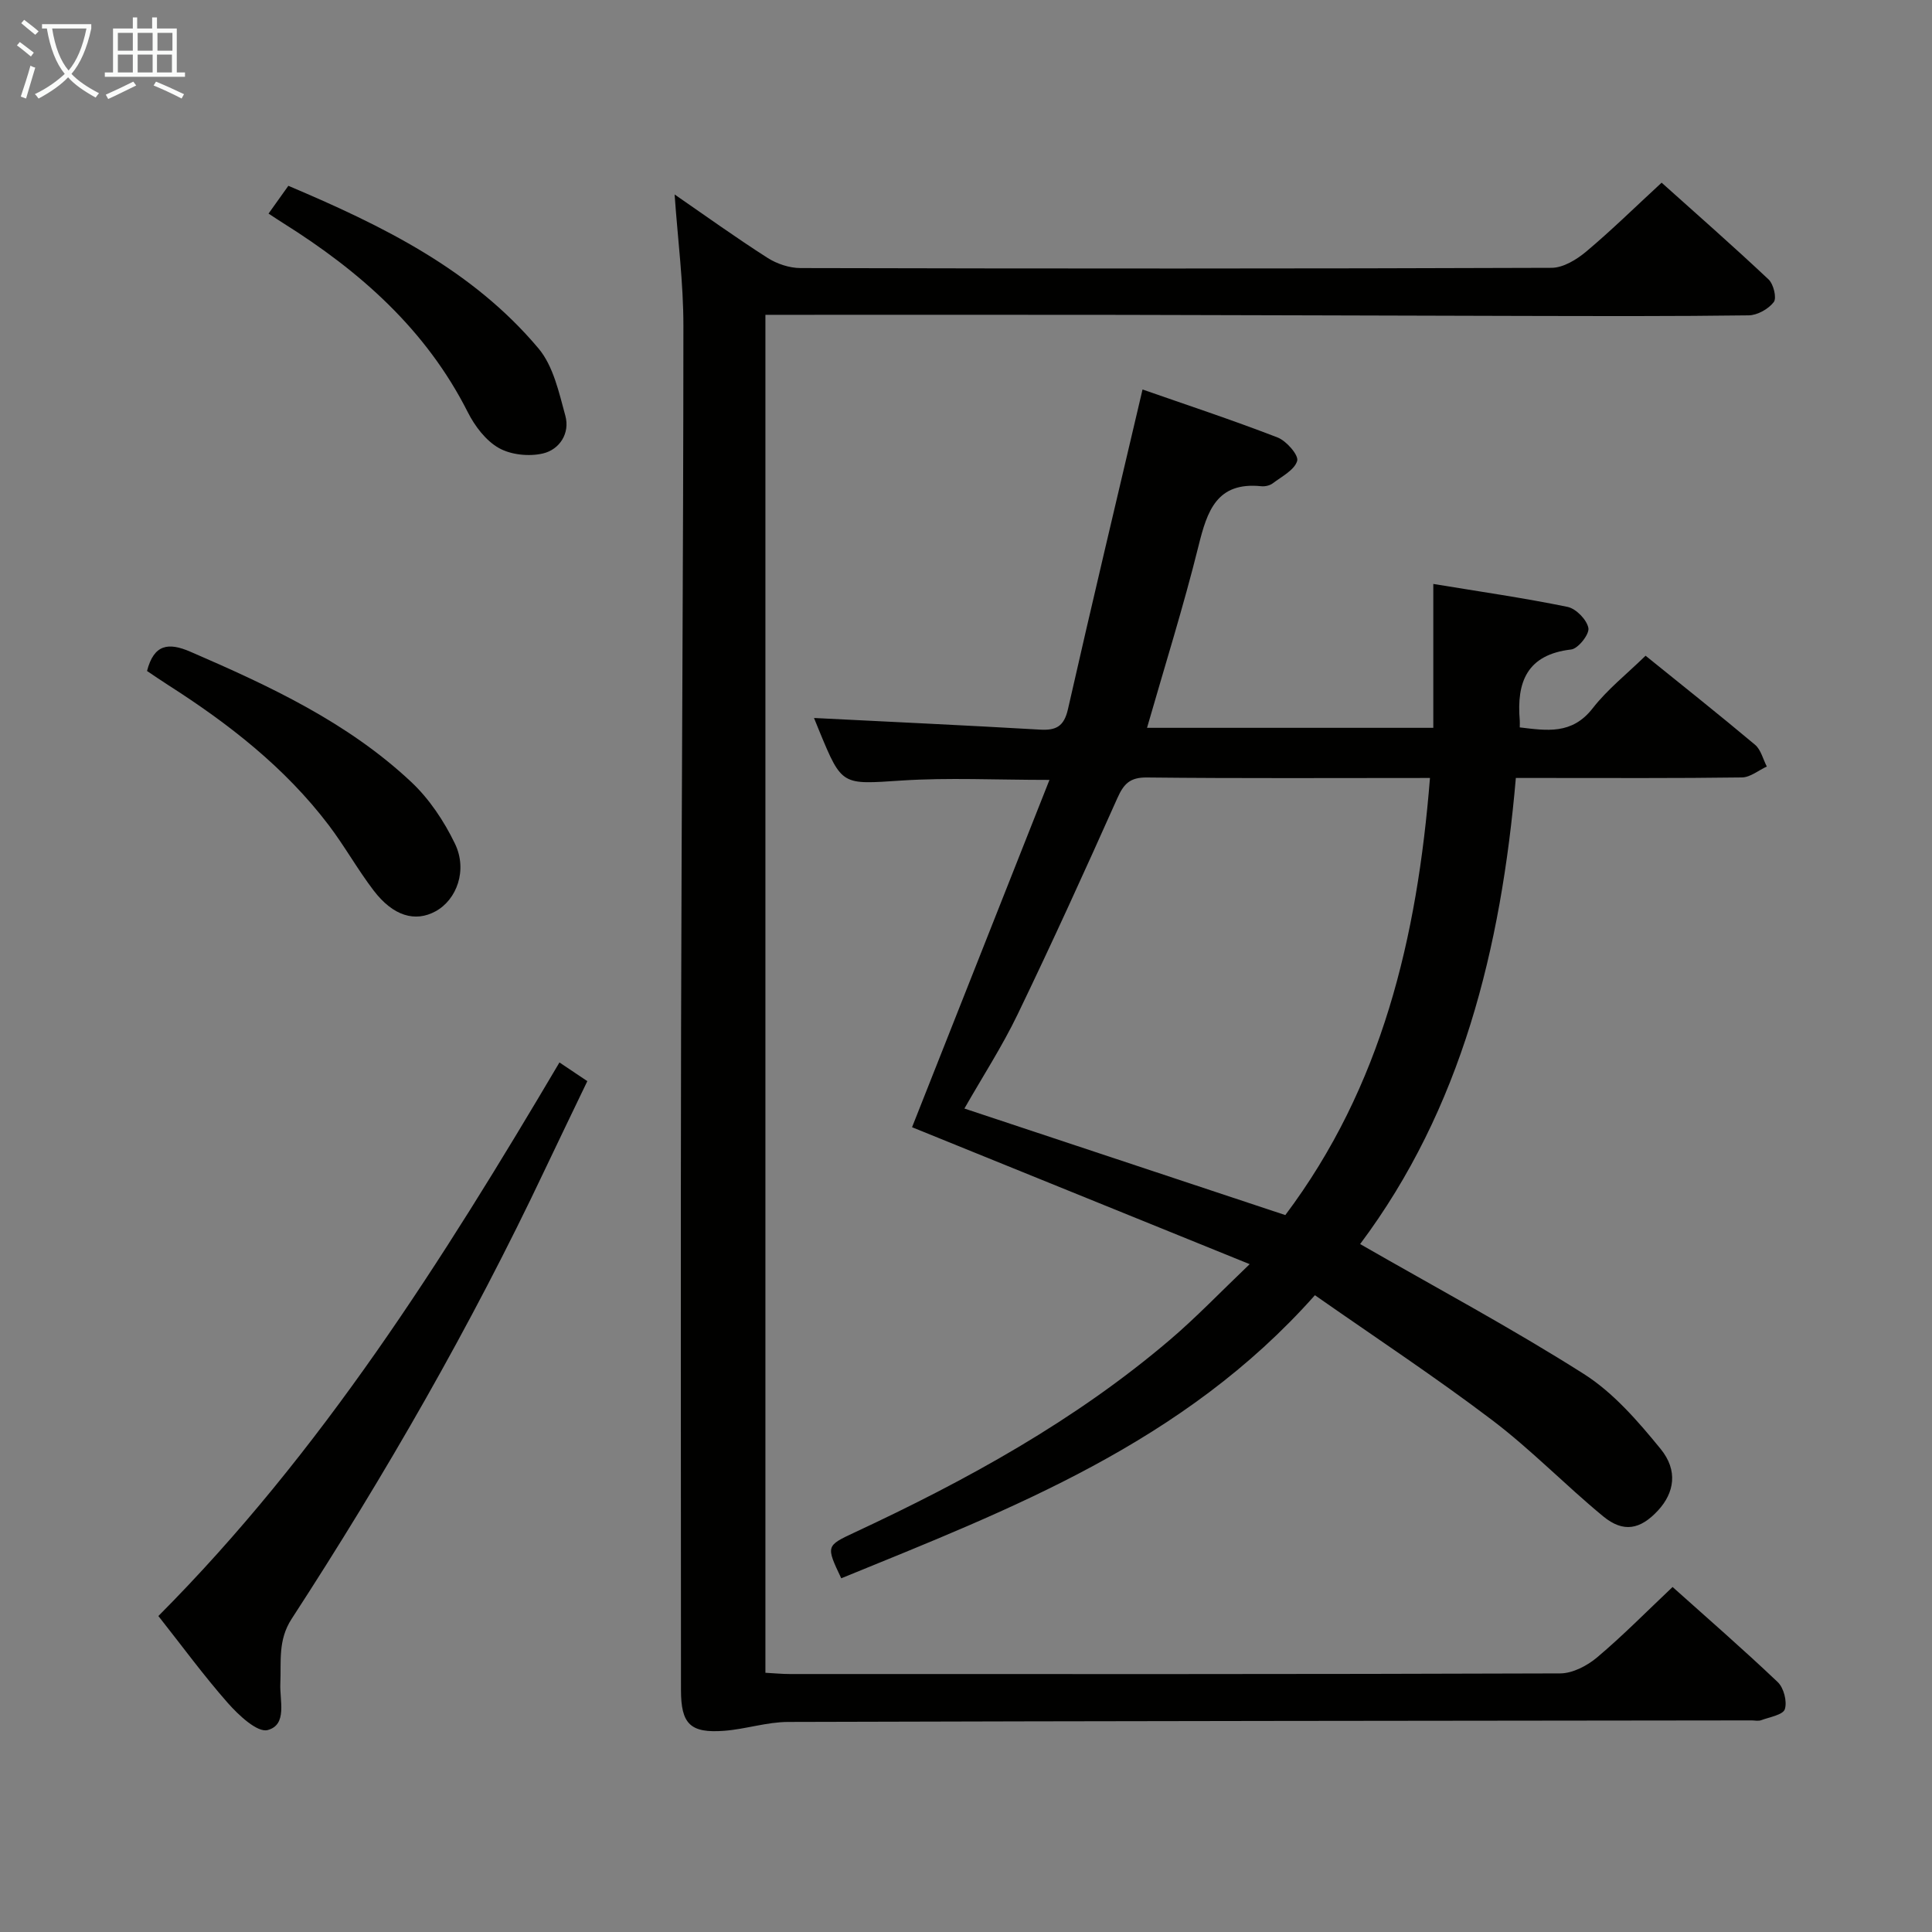 <svg enable-background="new 0 0 400 400" viewBox="0 0 400 400" xmlns="http://www.w3.org/2000/svg"><rect x="0" y="0" width="400" height="400" fill="#808080" stroke="none"/><g fill="#010100"><path d="m272.24 268.16c-27.16 30.61-62.82 44.21-98.07 58.61-3.16-6.68-3.18-6.72 2.74-9.48 23.28-10.85 45.69-23.16 65.34-39.92 5.42-4.62 10.36-9.79 16.48-15.64-24.02-9.74-46.99-19.06-69.9-28.35 9.39-23.74 18.76-47.43 28.45-71.91-11.19 0-20.93-.5-30.6.13-12.35.8-12.33 1.2-17.04-10.22-.5-1.22-.99-2.44-1.11-2.73 15.41.78 31.1 1.5 46.79 2.41 3.37.2 4.98-.69 5.79-4.24 4.98-21.97 10.21-43.89 15.44-66.18 8.66 3.03 18.4 6.24 27.95 9.93 1.83.7 4.4 3.66 4.07 4.84-.54 1.89-3.18 3.23-5.05 4.65-.61.46-1.6.69-2.37.61-9.25-.96-11.22 5.13-13.02 12.4-3.11 12.53-6.99 24.86-10.65 37.62h59.27c0-9.7 0-19.44 0-29.79 9.66 1.59 18.78 2.9 27.79 4.75 1.76.36 4 2.66 4.32 4.38.24 1.28-2.13 4.28-3.57 4.44-9.16 1.06-11.32 6.75-10.64 14.7.03.33 0 .66 0 1.43 5.58.66 10.81 1.55 15.09-3.95 3.03-3.9 7.02-7.05 10.96-10.89 7.53 6.09 15.19 12.16 22.67 18.44 1.21 1.02 1.64 2.98 2.43 4.5-1.72.79-3.42 2.24-5.15 2.26-13.66.19-27.32.11-40.99.11-1.81 0-3.61 0-5.82 0-3.05 35.28-11.27 68.5-32.24 96.5 15.66 9 31.34 17.39 46.31 26.89 6.14 3.9 11.23 9.8 15.9 15.52 3.66 4.48 2.83 9.1-.52 12.73-3.67 3.98-7.18 4.68-11.37 1.23-7.83-6.45-14.93-13.82-23-19.93-11.75-8.91-24.1-17.05-36.68-25.85zm23.82-107.09c-20.05 0-39.33.11-58.61-.1-3.5-.04-4.79 1.31-6.11 4.27-6.7 15-13.51 29.97-20.65 44.77-3.21 6.66-7.27 12.92-11.02 19.5 22.42 7.44 44.41 14.74 66.44 22.06 20.01-26.63 27.31-57.4 29.95-90.5z"/><path d="m139.67 40.26c6.31 4.35 12.64 8.91 19.21 13.11 1.96 1.26 4.57 2.13 6.88 2.13 51.83.12 103.65.14 155.48-.05 2.41-.01 5.18-1.7 7.16-3.36 5.21-4.37 10.08-9.16 15.62-14.27 6.98 6.26 14.68 13.01 22.14 20.03 1.03.97 1.73 3.84 1.08 4.69-1.1 1.44-3.38 2.72-5.18 2.75-15.5.21-30.99.15-46.49.12-27.83-.06-55.65-.17-83.48-.22-22.66-.04-45.33-.01-67.99-.01-1.78 0-3.56 0-5.63 0v281.15c1.84.1 3.46.26 5.08.26 53.16.01 106.32.06 159.48-.13 2.58-.01 5.59-1.59 7.64-3.32 5.33-4.49 10.23-9.48 15.62-14.57 7.01 6.28 14.54 12.82 21.77 19.69 1.25 1.19 1.98 4.01 1.47 5.61-.37 1.17-3.15 1.63-4.9 2.28-.59.22-1.32.04-1.99.04-66.49.08-132.98.12-199.47.32-4.4.01-8.78 1.49-13.2 1.83-7.06.54-8.98-1.4-8.98-8.44-.01-45.66-.08-91.32.02-136.98.1-48.48.47-96.95.48-145.43.01-8.94-1.16-17.86-1.82-27.23z"/><path d="m32.79 334.58c33.67-33.82 58.8-73.59 83.04-114.61 1.93 1.29 3.65 2.44 5.77 3.87-2.98 6.22-5.93 12.29-8.82 18.39-15.25 32.23-32.99 63.07-52.4 92.94-2.88 4.43-2.13 8.84-2.34 13.39-.16 3.52 1.51 8.52-2.62 9.63-2.13.57-6.01-3.07-8.23-5.58-5.04-5.72-9.56-11.91-14.4-18.03z"/><path d="m30.44 138.92c1.43-5.55 4.42-5.96 8.97-3.99 16.38 7.09 32.53 14.59 45.71 26.95 3.76 3.52 6.83 8.14 9.08 12.81 2.64 5.48.36 11.58-4.01 13.98-4.24 2.32-8.8.99-12.84-4.31-3.32-4.35-6-9.18-9.3-13.53-9.07-11.95-20.73-21.01-33.27-29.02-1.53-.98-3.01-2-4.34-2.89z"/><path d="m55.6 44.22c1.4-1.96 2.62-3.68 4.1-5.75 19.4 8.22 38.05 17.31 51.79 33.67 3.07 3.65 4.24 9.11 5.56 13.94.99 3.62-1.19 6.99-4.62 7.8-2.86.68-6.64.3-9.16-1.13-2.7-1.53-4.97-4.54-6.42-7.41-8.63-17.1-22.3-29.16-38.18-39.12-.95-.59-1.88-1.22-3.07-2z"/></g><path d="m6.4 11.7c-1-.8-1.9-1.6-2.9-2.3l.6-.7c.9.7 1.9 1.4 2.9 2.2zm-2.1 8.3c.7-2.1 1.4-4.2 2-6.4.2.1.6.3 1 .4-.7 2.3-1.3 4.4-1.9 6.4zm3-12.8c-1.1-.9-2.1-1.7-2.9-2.4l.6-.7c1 .8 2 1.5 3 2.4zm1.4-1.3v-.9h10.2v.9c-.9 4.2-2.3 7.3-4.1 9.4 1.3 1.4 3.2 2.7 5.7 4-.2.2-.4.5-.7.9-2.5-1.4-4.4-2.7-5.7-4.2-1.4 1.5-3.5 3-6.1 4.4 0 0 0 0-.1-.1-.3-.4-.5-.7-.7-.8 2.7-1.3 4.7-2.8 6.2-4.2-1.8-2.2-3-5.3-3.7-9.4zm9.2 0h-7.1c.6 3.8 1.7 6.7 3.4 8.7 1.7-2 2.9-4.8 3.7-8.7z" fill="#fafbfa"/><path d="m31.6 3.6h.9v2.3h4.1v9.1h1.7v.9h-16.6v-.9h1.7v-9.1h4.1v-2.3h.9v2.3h3.1v-2.3zm-4 13.3.6.8c-1.9.9-3.8 1.9-5.8 2.8-.2-.3-.3-.6-.5-.9 2-.9 3.9-1.8 5.7-2.7zm-3.2-10.1v3.7h3.1v-3.7zm0 4.5v3.7h3.1v-3.7zm4.1-4.5v3.7h3.1v-3.7zm0 4.5v3.7h3.1v-3.7zm9.1 9.1c-2.1-1.1-4.1-2-5.8-2.7l.5-.8c2.2.9 4.1 1.8 5.8 2.6zm-1.9-13.6h-3.1v3.7h3.1zm-3.2 4.5v3.7h3.1v-3.7z" fill="#fafbfa"/></svg>